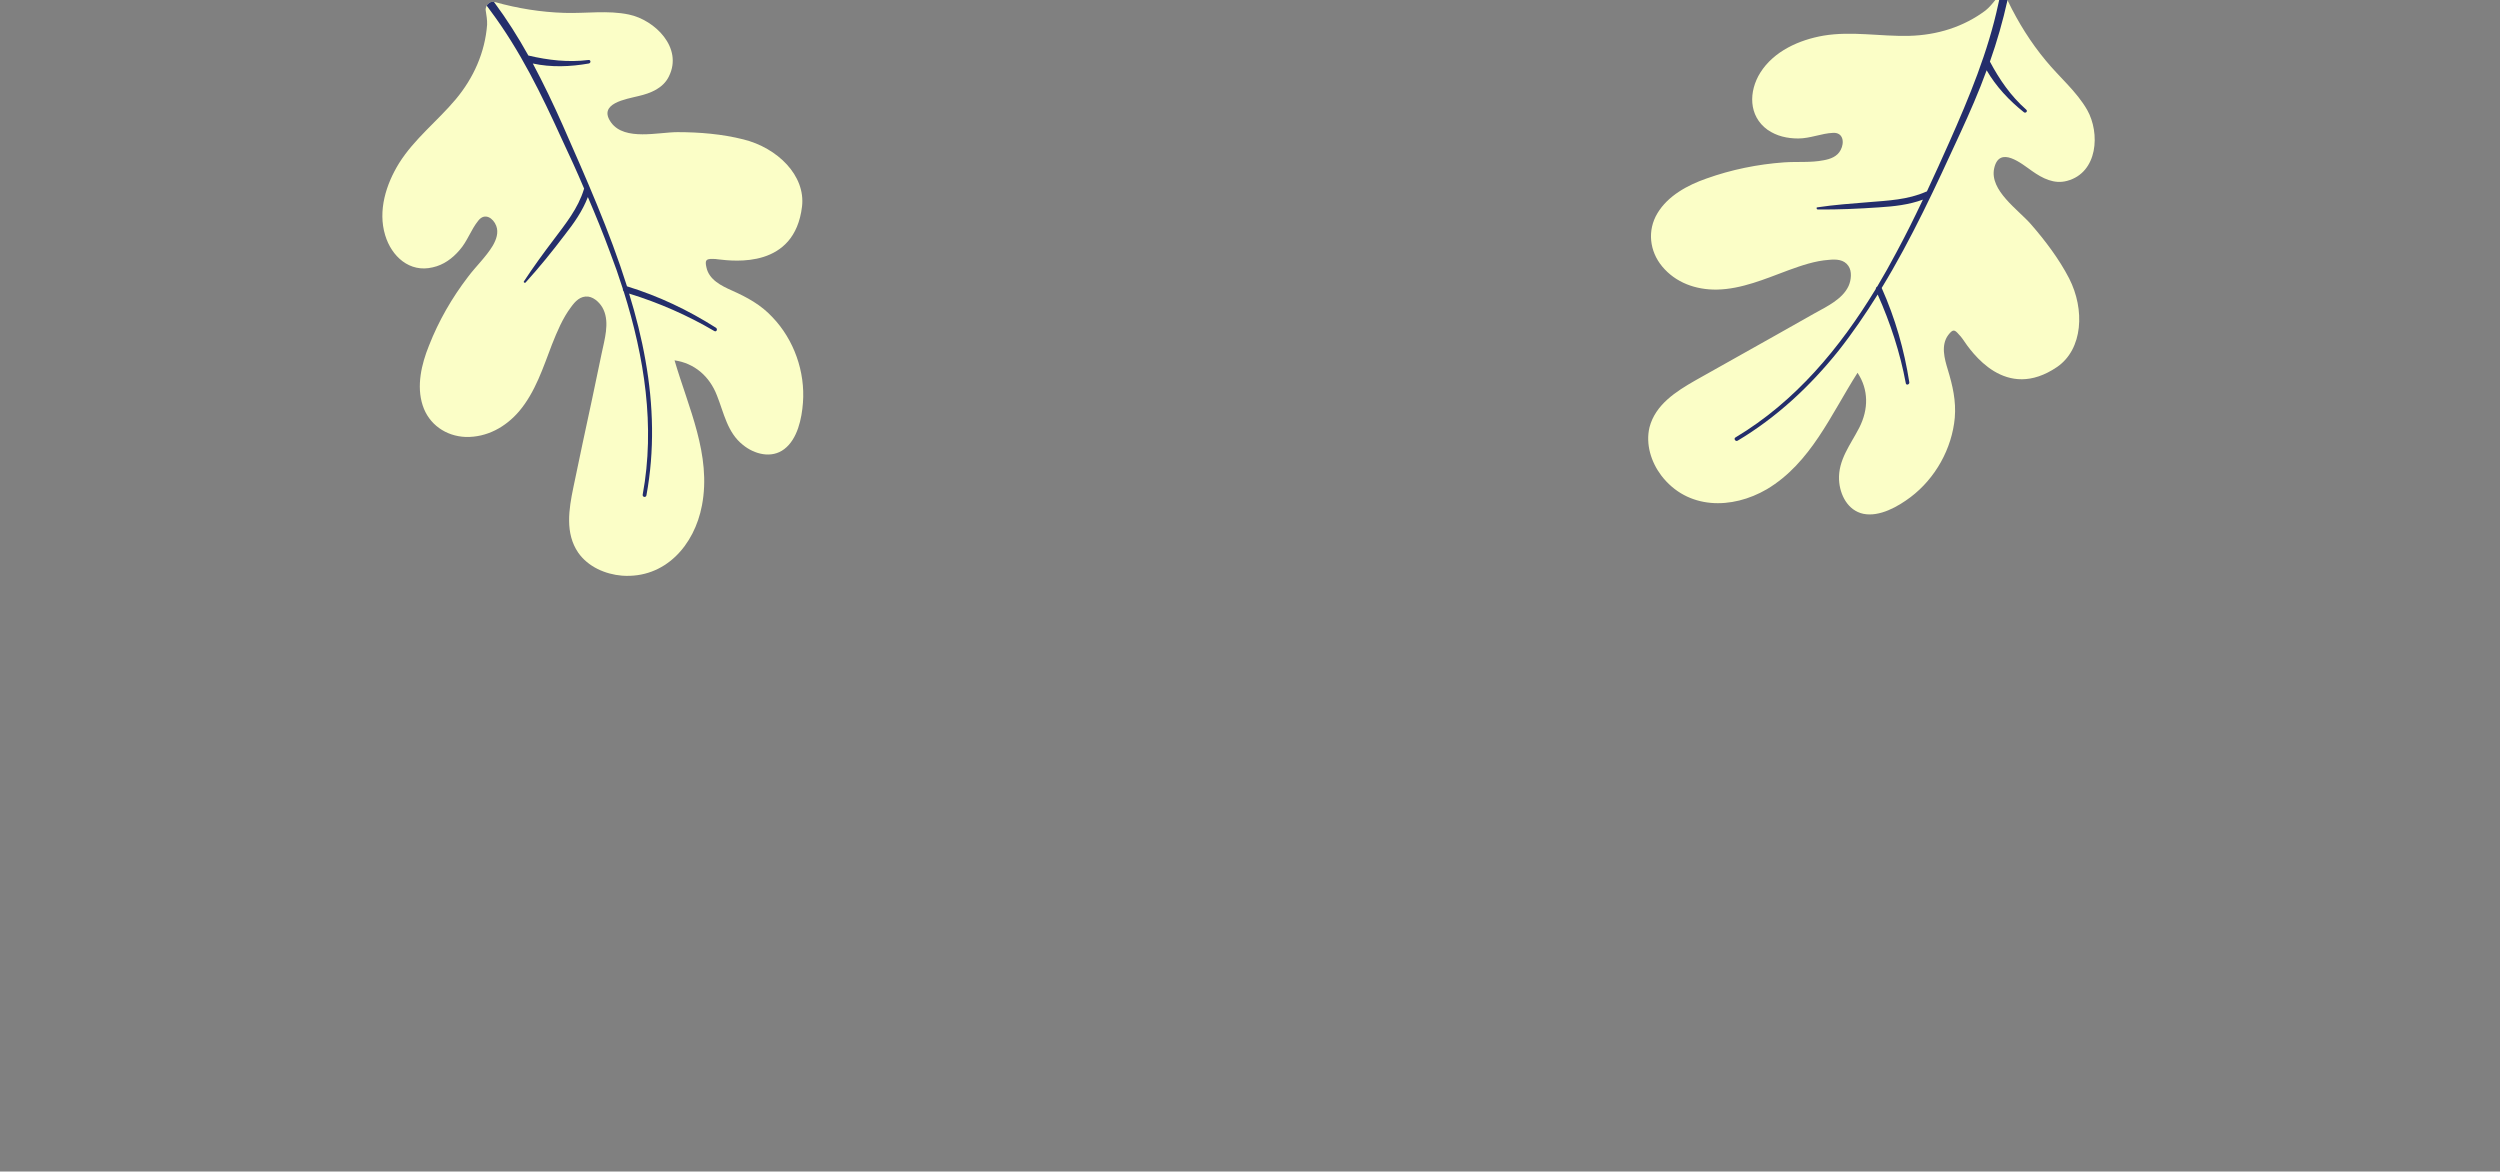 <svg version="1.2" xmlns="http://www.w3.org/2000/svg" viewBox="0 0 1067 500" width="1067" height="500">
	<rect x="0" y="0" width="1067" height="500" fill="#808080" stroke="none"/>
	<title>background2-svg</title>
	<style>
		.s0 { fill: #fbfec7 } 
		.s1 { fill: #242e6b } 
	</style>
	<g id="Layer">
		<g id="Layer">
			<path id="Layer" class="s0" d="m882.2 77.2c-5.5 1.5-10.5-1.1-14.9-4.2-4.3-3-14-11.2-16.2-1.1-2 9.4 10.3 17.6 15.7 23.8 6.1 7 12 14.8 16.3 23.1 6.8 13.3 5.9 30.2-5.1 37.8-22 15-36.5-6.2-40.4-12q-0.7-1-1.6-1.9c-1.8-2.1-2.5-2.3-4.5 0.3-3.2 4.3-1.6 10.1-0.2 14.7 2.1 6.9 3.6 13.4 3 20.6-1.2 13.2-8.3 25.9-18.9 33.9-5.3 4-13.2 8.5-20.1 7.1-6.7-1.4-10.1-8.2-10.4-14.5-0.4-8.5 4.9-15 8.6-22.2 4.1-8 4-16.4-0.7-23.5-11.3 17.7-19.9 38.5-38.7 49.7-14.9 8.7-33.9 8.8-45.1-5.9-4.3-5.7-6.7-13.3-5-20.5 2.5-9.7 11.3-15.3 19.5-20 11.3-6.4 22.7-12.7 34-19.1q8.5-4.8 17-9.6c5.2-2.9 11.9-6 14.5-11.7 1.1-2.5 1.5-6.2-0.1-8.5-1.9-2.8-5.2-2.9-8.3-2.6-5.9 0.4-11.7 2.4-17.2 4.4-10 3.7-20 8.1-30.7 8.3-8.9 0.1-17.5-2.9-23.3-9.9-5.4-6.5-6.4-15.4-2-22.7 4.5-7.5 12.9-12 20.9-14.8 10.6-3.8 21.9-6.1 33.1-6.9 5.6-0.4 11.4 0.2 16.9-0.9 2.9-0.5 5.9-1.6 7.3-4.4 1.7-3.2 1.1-7.5-3.2-7.3-5 0.2-9.8 2.4-14.9 2.4-4.7 0-9.2-1-13.1-3.7-8.2-5.9-8.1-16.4-3.1-24.4 5.8-9.2 16.6-14 27-15.8 12.1-2 24.3 0.4 36.5 0.1 11.9-0.3 23.3-3.8 32.7-10.9 1.6-1.3 2.9-2.9 4.2-4.5 0.5-0.5 1.1-0.9 1.8-1 1.2-0.3 2.5 0 3.3 1.2q0.1 0.2 0.2 0.4c4.4 9.1 9.7 17.6 16.1 25.3 5.8 7.1 13.1 13.1 17.7 21.1 5.6 9.9 4.6 26.8-8.6 30.3z"/>
		</g>
		<g id="Layer">
			<path id="Layer" class="s1" d="m863.8 47.9c-6.3-5-11.9-11-15.9-17.9-3.3 9.1-7.2 18-11.3 26.9-10.3 22.4-20.7 45-33.5 66 5.8 13 9.6 26.3 11.8 40.3 0.1 0.9-1.3 1.4-1.5 0.4-2.4-13-6.6-25.8-12-37.9-5.2 8.3-10.7 16.4-16.8 24.1-12.1 15.1-26.4 28.4-43 38.3-0.9 0.5-1.8-0.9-0.9-1.4 25.6-15.3 44.6-38.2 59.9-63.4 0-0.4 0.2-0.8 0.6-1q4.3-7.2 8.2-14.6c4-7.4 7.7-14.9 11.3-22.5-6 2.2-12.3 2.9-18.7 3.3-8.7 0.6-17.5 1-26.2 0.9-0.5 0-0.7-0.9-0.2-0.9 7.3-1.1 14.5-1.6 21.8-2.2 8.4-0.7 16.8-1 24.7-4.5q0.1-0.1 0.3-0.1 4.9-10.5 9.6-21.1c8.5-19.2 16.5-38.4 20.9-59q0.3-1.3 0.6-2.7c1.2-0.3 2.5 0 3.3 1.2q0 0 0 0c-2 9-4.5 17.7-7.5 26.2 4.1 7.7 8.9 14.7 15.5 20.5 0.8 0.7-0.3 1.7-1 1.1z"/>
		</g>
		<g id="Layer">
			<path id="Layer" class="s0" d="m285.5 32.6c-2.5 5.1-7.8 7.2-13 8.4-5.1 1.3-17.7 3.1-11.6 11.4 5.8 7.8 20.1 4 28.3 4 9.3 0 19 0.8 28.1 3.1 14.5 3.6 26.6 15.4 25 28.7-3.2 26.4-28.7 23.3-35.7 22.5q-1.2-0.2-2.5-0.2c-2.7 0-3.3 0.5-2.6 3.6 1.1 5.3 6.4 7.9 10.9 9.9 6.5 2.9 12.4 6.1 17.3 11.4 9.2 9.6 14 23.3 13 36.5-0.5 6.7-2.3 15.5-8 19.8-5.4 4.1-12.7 2.2-17.6-1.8-6.7-5.3-8.1-13.6-11.1-21.1-3.2-8.3-9.7-13.8-18.1-15 5.9 20.2 15.8 40.4 11.7 61.9-3.2 17-15.7 31.3-34.1 30-7.2-0.6-14.5-3.8-18.7-9.8-5.7-8.3-4-18.6-2.1-27.8 2.6-12.8 5.4-25.5 8.1-38.2q2-9.6 4-19.1c1.2-5.8 3.4-12.9 0.8-18.6-1.1-2.5-3.7-5.2-6.5-5.6-3.4-0.4-5.6 2-7.4 4.5-3.6 4.8-5.9 10.4-8.1 15.9-3.8 9.9-7.1 20.3-14 28.5-5.8 6.8-13.8 11.2-22.8 11-8.5-0.3-15.8-5.4-18.4-13.5-2.7-8.3-0.5-17.6 2.7-25.5 4.1-10.5 9.8-20.4 16.7-29.4 3.3-4.4 7.6-8.4 10.5-13.2 1.5-2.6 2.6-5.6 1.5-8.5-1.3-3.4-4.9-5.7-7.6-2.3-3.2 3.9-4.7 8.9-8.1 12.7-3 3.5-6.8 6.3-11.4 7.3-9.9 2.4-17.6-4.7-20.3-13.7-3.2-10.5 0.4-21.8 5.9-30.7 6.5-10.4 16.4-18 24.2-27.3 7.7-9.2 12.5-20.1 13.4-31.8 0.1-2.1-0.3-4.1-0.6-6.2-0.1-0.6 0.1-1.3 0.4-2 0.6-1 1.7-1.8 3.1-1.6q0.2 0 0.5 0.1c9.7 2.7 19.6 4.3 29.6 4.6 9.1 0.3 18.5-1.2 27.5 0.7 11.1 2.3 23.2 14.2 17.1 26.4z"/>
		</g>
		<g id="Layer">
			<path id="Layer" class="s1" d="m251.3 27.1c-7.9 1.4-16.1 1.7-23.9 0 4.6 8.6 8.8 17.4 12.8 26.4 9.9 22.5 20 45.2 27.4 68.7 13.6 4.2 26 10.1 38 17.7 0.8 0.6 0.2 1.9-0.7 1.4-11.4-6.7-23.7-12.1-36.4-16 2.9 9.4 5.3 18.9 7 28.6 3.4 19 3.9 38.5 0.4 57.5-0.2 1.1-1.8 0.8-1.6-0.3 5.4-29.2 0.7-58.7-8.1-86.7-0.3-0.3-0.4-0.8-0.4-1.2q-2.5-7.9-5.5-15.7c-2.9-7.9-6.1-15.7-9.4-23.4-2.3 6-5.9 11.1-9.9 16.2-5.3 7-10.8 13.8-16.7 20.3-0.3 0.3-1-0.1-0.7-0.5 4-6.1 8.3-12 12.7-17.8 5.1-6.8 10.4-13.3 12.9-21.5q0.1-0.2 0.1-0.3c-3-7.1-6.2-14.1-9.5-21.1-8.7-19.1-17.8-37.8-30.4-54.7q-0.8-1.1-1.7-2.3c0.6-1 1.7-1.8 3.1-1.6q0 0 0 0c5.5 7.4 10.3 15 14.7 22.9 8.5 2 17 3 25.7 1.9 1-0.1 1.1 1.3 0.1 1.5z"/>
		</g>
	</g>
</svg>
